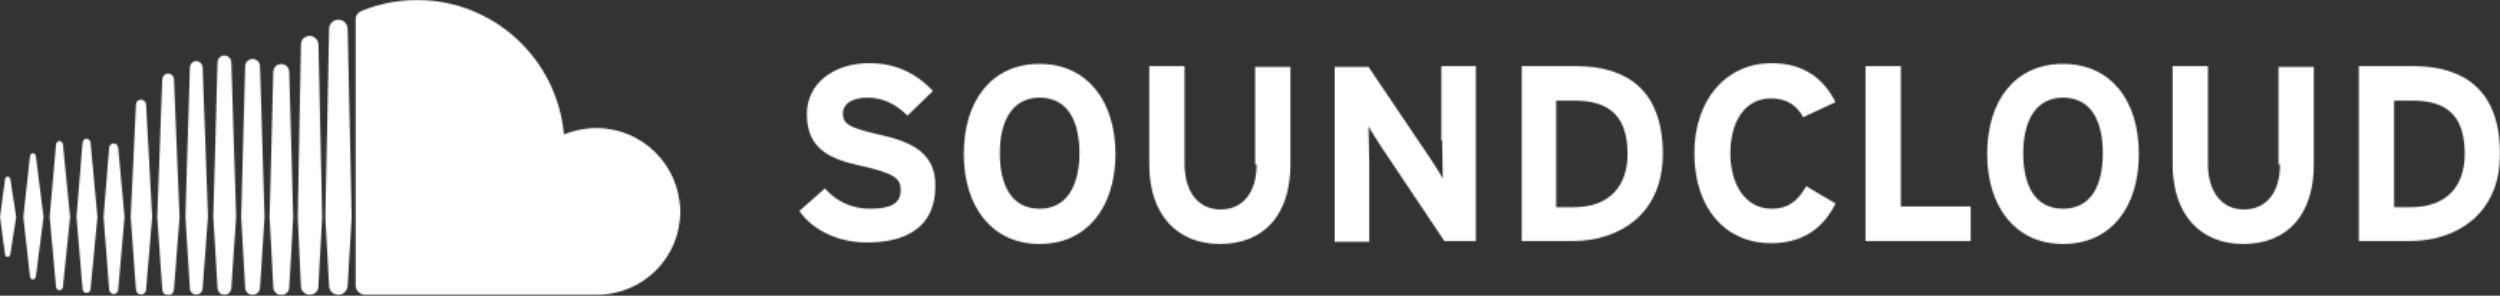 <svg width="1742" height="206" viewBox="0 0 1742 206" fill="none" xmlns="http://www.w3.org/2000/svg">
<rect x="0" y="0" width="1742" height="206" fill="#333333" stroke="none"/>
<mask id="mask0_1798_422" style="mask-type:alpha" maskUnits="userSpaceOnUse" x="0" y="0" width="1742" height="206">
<path d="M611.934 93.668C592.576 88.963 587.344 86.871 587.344 79.029C587.344 73.801 591.53 68.05 604.609 68.05C615.596 68.05 624.49 72.755 632.338 80.597L650.126 63.344C638.616 51.319 624.49 44 605.656 44C581.589 44 562.232 57.593 562.232 79.552C562.232 103.602 577.927 110.921 600.424 115.627C623.444 120.855 627.629 124.515 627.629 132.357C627.629 141.768 620.828 145.427 606.179 145.427C594.669 145.427 583.682 141.245 574.788 131.311L557 146.996C566.417 160.589 584.205 168.954 604.086 168.954C637.57 168.954 651.695 153.27 651.695 130.266C652.742 104.647 631.291 97.851 611.934 93.668ZM724.417 44.523C690.934 44.523 671.576 70.141 671.576 107.261C671.576 144.382 691.457 170 724.417 170C757.378 170 777.258 144.382 777.258 107.261C777.258 70.141 757.378 44.523 724.417 44.523ZM724.417 145.427C704.536 145.427 696.689 128.697 696.689 106.739C696.689 84.78 705.06 68.05 724.417 68.05C744.298 68.05 752.146 84.78 752.146 106.739C752.146 128.697 743.775 145.427 724.417 145.427ZM875.616 114.581C875.616 133.925 866.199 145.95 850.503 145.95C834.808 145.95 825.391 133.402 825.391 114.058V46.091H800.801V114.581C800.801 150.133 820.682 170 849.98 170C880.848 170 899.159 149.61 899.159 114.581V46.614H874.57V114.581H875.616ZM1004.84 97.851C1004.84 104.647 1005.36 119.809 1005.36 124.514C1003.79 121.378 999.609 115.104 996.993 110.921L953.57 46.614H930.027V168.432H954.093V114.581C954.093 107.784 953.57 92.622 953.57 87.917C955.139 91.054 959.325 97.328 961.94 101.51L1006.41 167.909H1028.38V46.091H1004.32V97.851H1004.84ZM1098.49 46.091H1060.3V167.909H1096.4C1127.79 167.909 1158.66 149.61 1158.66 107.261C1158.66 62.299 1133.02 46.091 1098.49 46.091ZM1096.4 144.382H1084.36V70.141H1097.44C1123.08 70.141 1134.07 82.689 1134.07 107.261C1134.07 129.22 1122.03 144.382 1096.4 144.382ZM1233.99 68.573C1244.98 68.573 1251.78 73.278 1256.49 81.643L1278.99 71.187C1271.14 55.502 1257.54 44 1234.52 44C1202.6 44 1180.63 69.618 1180.63 106.739C1180.63 144.905 1202.08 169.477 1233.99 169.477C1255.97 169.477 1270.62 159.021 1278.99 141.768L1258.58 129.743C1252.3 140.722 1245.5 145.427 1234.52 145.427C1216.21 145.427 1205.74 128.697 1205.74 106.739C1205.74 84.257 1216.21 68.573 1233.99 68.573ZM1324.5 46.091H1299.91V167.909H1373.16V143.859H1324.5V46.091ZM1437.51 44.523C1404.03 44.523 1384.67 70.141 1384.67 107.261C1384.67 144.382 1404.55 170 1437.51 170C1470.99 170 1490.35 144.382 1490.35 107.261C1490.35 70.141 1470.99 44.523 1437.51 44.523ZM1437.51 145.427C1417.63 145.427 1409.78 128.697 1409.78 106.739C1409.78 84.78 1418.15 68.05 1437.51 68.05C1457.39 68.05 1465.24 84.78 1465.24 106.739C1465.24 128.697 1457.39 145.427 1437.51 145.427ZM1588.71 114.581C1588.71 133.925 1579.29 145.95 1563.6 145.95C1547.9 145.95 1538.48 133.402 1538.48 114.058V46.091H1513.89V114.581C1513.89 150.133 1533.77 170 1563.07 170C1593.94 170 1612.25 149.61 1612.25 114.581V46.614H1587.66V114.581H1588.71ZM1681.83 46.091H1643.64V167.909H1679.74C1711.13 167.909 1742 149.61 1742 107.261C1742 62.299 1716.36 46.091 1681.83 46.091ZM1679.74 144.382H1668.23V70.141H1681.31C1706.95 70.141 1717.41 82.689 1717.41 107.261C1717.41 129.22 1705.38 144.382 1679.74 144.382Z" fill="#F04923"/>
<path d="M204.332 151.399L201.556 50.158C201.556 47.011 198.965 44.605 196.004 44.605C192.857 44.605 190.451 47.011 190.451 50.158L187.86 151.399L190.451 200.076C190.451 203.222 193.042 205.628 196.004 205.628C199.15 205.628 201.556 203.222 201.556 200.076L204.332 151.399Z" fill="url(#paint0_linear_1798_422)"/>
<path d="M184.344 151.399L181.198 46.271C181.198 43.31 178.791 41.089 176.015 41.089C173.239 41.089 170.833 43.31 170.833 46.271L168.057 151.214L170.833 200.261C170.833 203.222 173.239 205.443 176.015 205.443C178.791 205.443 181.198 203.222 181.198 200.261L184.344 151.399Z" fill="url(#paint1_linear_1798_422)"/>
<path d="M141.219 47.011C141.034 44.605 139.183 42.569 136.777 42.569C134.371 42.569 132.52 44.42 132.335 47.011L129.188 151.214L132.335 201.001C132.335 203.407 134.371 205.258 136.777 205.258C139.183 205.258 141.034 203.407 141.219 200.816L144.921 151.028L141.219 47.011Z" fill="url(#paint2_linear_1798_422)"/>
<path d="M161.208 43.495C161.208 40.904 158.987 38.683 156.396 38.683C153.805 38.683 151.584 40.718 151.584 43.495L148.623 151.214L151.584 200.631C151.584 203.222 153.805 205.443 156.396 205.443C158.987 205.443 161.023 203.407 161.208 200.631L164.54 151.214L161.208 43.495Z" fill="url(#paint3_linear_1798_422)"/>
<path d="M60.337 204.148C61.818 204.148 62.929 203.037 63.114 201.371L67.926 151.214L63.114 99.39C62.929 97.909 61.818 96.614 60.337 96.614C58.857 96.614 57.746 97.724 57.561 99.39L53.304 151.214L57.561 201.371C57.561 203.037 58.857 204.148 60.337 204.148Z" fill="url(#paint4_linear_1798_422)"/>
<path d="M224.507 151.399L221.916 31.094C221.916 29.058 220.805 27.207 219.139 26.097C218.214 25.542 217.103 24.986 215.808 24.986C214.697 24.986 213.587 25.357 212.476 25.912C210.811 27.022 209.7 28.873 209.7 30.909V32.02L207.479 151.214L209.7 199.52V199.706C209.7 201.001 210.255 202.297 211.181 203.222C212.291 204.518 213.957 205.443 215.808 205.443C217.474 205.443 218.954 204.703 220.065 203.777C221.175 202.667 221.916 201.186 221.916 199.52L222.101 194.708L224.507 151.399Z" fill="url(#paint5_linear_1798_422)"/>
<path d="M82.363 103.092C82.178 101.241 80.882 99.945 79.216 99.945C77.55 99.945 76.07 101.241 76.07 103.092L72.183 151.213L76.07 201.741C76.255 203.592 77.55 204.888 79.216 204.888C80.882 204.888 82.363 203.592 82.363 201.741L86.805 151.213L82.363 103.092Z" fill="url(#paint6_linear_1798_422)"/>
<path d="M98.279 69.406C96.428 69.406 94.763 70.887 94.763 72.923L91.061 151.214L94.763 201.741C94.948 203.777 96.428 205.258 98.279 205.258C100.13 205.258 101.796 203.777 101.796 201.741L106.053 151.214L101.796 72.923C101.796 71.072 100.13 69.406 98.279 69.406Z" fill="url(#paint7_linear_1798_422)"/>
<path d="M121.23 201.741L125.116 151.399L121.23 55.155C121.045 52.934 119.379 51.268 117.158 51.268C114.937 51.268 113.271 52.934 113.086 55.155L109.569 151.399L113.086 201.741C113.086 203.962 114.937 205.628 117.158 205.628C119.379 205.813 121.045 203.962 121.23 201.741Z" fill="url(#paint8_linear_1798_422)"/>
<path d="M239.128 14.622C238.203 14.066 237.092 13.696 235.797 13.696C234.316 13.696 232.835 14.251 231.725 15.177C230.244 16.287 229.319 18.138 229.319 20.174V20.914L226.728 151.584L228.023 175.645L229.319 199.15C229.319 202.667 232.28 205.443 235.797 205.443C239.313 205.443 242.089 202.482 242.275 198.965L245.051 151.399L242.275 20.174C242.089 17.768 240.979 15.732 239.128 14.622Z" fill="url(#paint9_linear_1798_422)"/>
<path d="M5.367 178.976C6.293 178.976 7.033 178.236 7.218 177.125L11.29 151.214L7.218 124.932C7.033 123.821 6.293 123.081 5.367 123.081C4.442 123.081 3.517 123.821 3.517 124.932L0 151.214L3.517 177.125C3.517 178.236 4.442 178.976 5.367 178.976Z" fill="url(#paint10_linear_1798_422)"/>
<path d="M22.95 194.708C23.876 194.708 24.801 193.968 24.986 192.857L30.354 151.214L24.986 108.644C24.801 107.534 24.061 106.793 22.95 106.793C22.025 106.793 21.099 107.534 20.914 108.644L16.287 151.214L20.914 192.857C21.099 193.968 21.84 194.708 22.95 194.708Z" fill="url(#paint11_linear_1798_422)"/>
<path d="M41.459 202.297C42.754 202.297 43.679 201.371 43.864 199.891L48.862 151.214L43.864 100.686C43.679 99.39 42.754 98.28 41.459 98.28C40.163 98.28 39.237 99.205 39.052 100.686L34.61 151.214L39.052 199.891C39.237 201.186 40.163 202.297 41.459 202.297Z" fill="url(#paint12_linear_1798_422)"/>
<path d="M415.513 89.21C407.555 89.21 399.966 90.876 392.933 93.653C388.306 41.274 344.256 0 290.582 0C277.441 0 264.67 2.591 253.38 7.033C248.938 8.699 247.827 10.55 247.827 13.881V198.78C247.827 202.297 250.603 205.073 254.12 205.443H415.698C447.903 205.443 474 179.716 474 147.512C473.815 115.307 447.718 89.21 415.513 89.21Z" fill="url(#paint13_linear_1798_422)"/>
</mask>
<g mask="url(#mask0_1798_422)">
<rect x="-83" y="-64" width="2010" height="379" fill="white"/>
</g>
<defs>
<linearGradient id="paint0_linear_1798_422" x1="1006.86" y1="-4415.92" x2="1006.86" y2="16160.5" gradientUnits="userSpaceOnUse">
<stop stop-color="#F6871F"/>
<stop offset="0.239" stop-color="#F57E20"/>
<stop offset="0.626" stop-color="#F36621"/>
<stop offset="1" stop-color="#F04923"/>
</linearGradient>
<linearGradient id="paint1_linear_1798_422" x1="985.812" y1="-4067.78" x2="985.812" y2="16508.7" gradientUnits="userSpaceOnUse">
<stop stop-color="#F6871F"/>
<stop offset="0.239" stop-color="#F57E20"/>
<stop offset="0.626" stop-color="#F36621"/>
<stop offset="1" stop-color="#F04923"/>
</linearGradient>
<linearGradient id="paint2_linear_1798_422" x1="916.276" y1="-4214.37" x2="916.276" y2="16362.1" gradientUnits="userSpaceOnUse">
<stop stop-color="#F6871F"/>
<stop offset="0.239" stop-color="#F57E20"/>
<stop offset="0.626" stop-color="#F36621"/>
<stop offset="1" stop-color="#F04923"/>
</linearGradient>
<linearGradient id="paint3_linear_1798_422" x1="943.465" y1="-3829.58" x2="943.465" y2="16747" gradientUnits="userSpaceOnUse">
<stop stop-color="#F6871F"/>
<stop offset="0.239" stop-color="#F57E20"/>
<stop offset="0.626" stop-color="#F36621"/>
<stop offset="1" stop-color="#F04923"/>
</linearGradient>
<linearGradient id="paint4_linear_1798_422" x1="777.445" y1="-9564.78" x2="777.445" y2="11011.7" gradientUnits="userSpaceOnUse">
<stop stop-color="#F6871F"/>
<stop offset="0.239" stop-color="#F57E20"/>
<stop offset="0.626" stop-color="#F36621"/>
<stop offset="1" stop-color="#F04923"/>
</linearGradient>
<linearGradient id="paint5_linear_1798_422" x1="1061.44" y1="-2473.65" x2="1061.44" y2="18102.9" gradientUnits="userSpaceOnUse">
<stop stop-color="#F6871F"/>
<stop offset="0.239" stop-color="#F57E20"/>
<stop offset="0.626" stop-color="#F36621"/>
<stop offset="1" stop-color="#F04923"/>
</linearGradient>
<linearGradient id="paint6_linear_1798_422" x1="798.286" y1="-9894.58" x2="798.286" y2="10682" gradientUnits="userSpaceOnUse">
<stop stop-color="#F6871F"/>
<stop offset="0.239" stop-color="#F57E20"/>
<stop offset="0.626" stop-color="#F36621"/>
<stop offset="1" stop-color="#F04923"/>
</linearGradient>
<linearGradient id="paint7_linear_1798_422" x1="834.599" y1="-6871.25" x2="834.599" y2="13705.2" gradientUnits="userSpaceOnUse">
<stop stop-color="#F6871F"/>
<stop offset="0.239" stop-color="#F57E20"/>
<stop offset="0.626" stop-color="#F36621"/>
<stop offset="1" stop-color="#F04923"/>
</linearGradient>
<linearGradient id="paint8_linear_1798_422" x1="893.363" y1="-5075.57" x2="893.363" y2="15500.9" gradientUnits="userSpaceOnUse">
<stop stop-color="#F6871F"/>
<stop offset="0.239" stop-color="#F57E20"/>
<stop offset="0.626" stop-color="#F36621"/>
<stop offset="1" stop-color="#F04923"/>
</linearGradient>
<linearGradient id="paint9_linear_1798_422" x1="1143.52" y1="-1355.92" x2="1143.52" y2="19220.6" gradientUnits="userSpaceOnUse">
<stop stop-color="#F6871F"/>
<stop offset="0.239" stop-color="#F57E20"/>
<stop offset="0.626" stop-color="#F36621"/>
<stop offset="1" stop-color="#F04923"/>
</linearGradient>
<linearGradient id="paint10_linear_1798_422" x1="568.171" y1="-12185" x2="568.171" y2="8391.52" gradientUnits="userSpaceOnUse">
<stop stop-color="#F6871F"/>
<stop offset="0.239" stop-color="#F57E20"/>
<stop offset="0.626" stop-color="#F36621"/>
<stop offset="1" stop-color="#F04923"/>
</linearGradient>
<linearGradient id="paint11_linear_1798_422" x1="707.779" y1="-10572.6" x2="707.779" y2="10003.9" gradientUnits="userSpaceOnUse">
<stop stop-color="#F6871F"/>
<stop offset="0.239" stop-color="#F57E20"/>
<stop offset="0.626" stop-color="#F36621"/>
<stop offset="1" stop-color="#F04923"/>
</linearGradient>
<linearGradient id="paint12_linear_1798_422" x1="753.199" y1="-9729.68" x2="753.199" y2="10846.8" gradientUnits="userSpaceOnUse">
<stop stop-color="#F6871F"/>
<stop offset="0.239" stop-color="#F57E20"/>
<stop offset="0.626" stop-color="#F36621"/>
<stop offset="1" stop-color="#F04923"/>
</linearGradient>
<linearGradient id="paint13_linear_1798_422" x1="11540.8" y1="-3.15119e-07" x2="11540.8" y2="20547.8" gradientUnits="userSpaceOnUse">
<stop stop-color="#F6871F"/>
<stop offset="0.24" stop-color="#F57E20"/>
<stop offset="0.631" stop-color="#F36621"/>
<stop offset="1" stop-color="#F04923"/>
</linearGradient>
</defs>
</svg>
